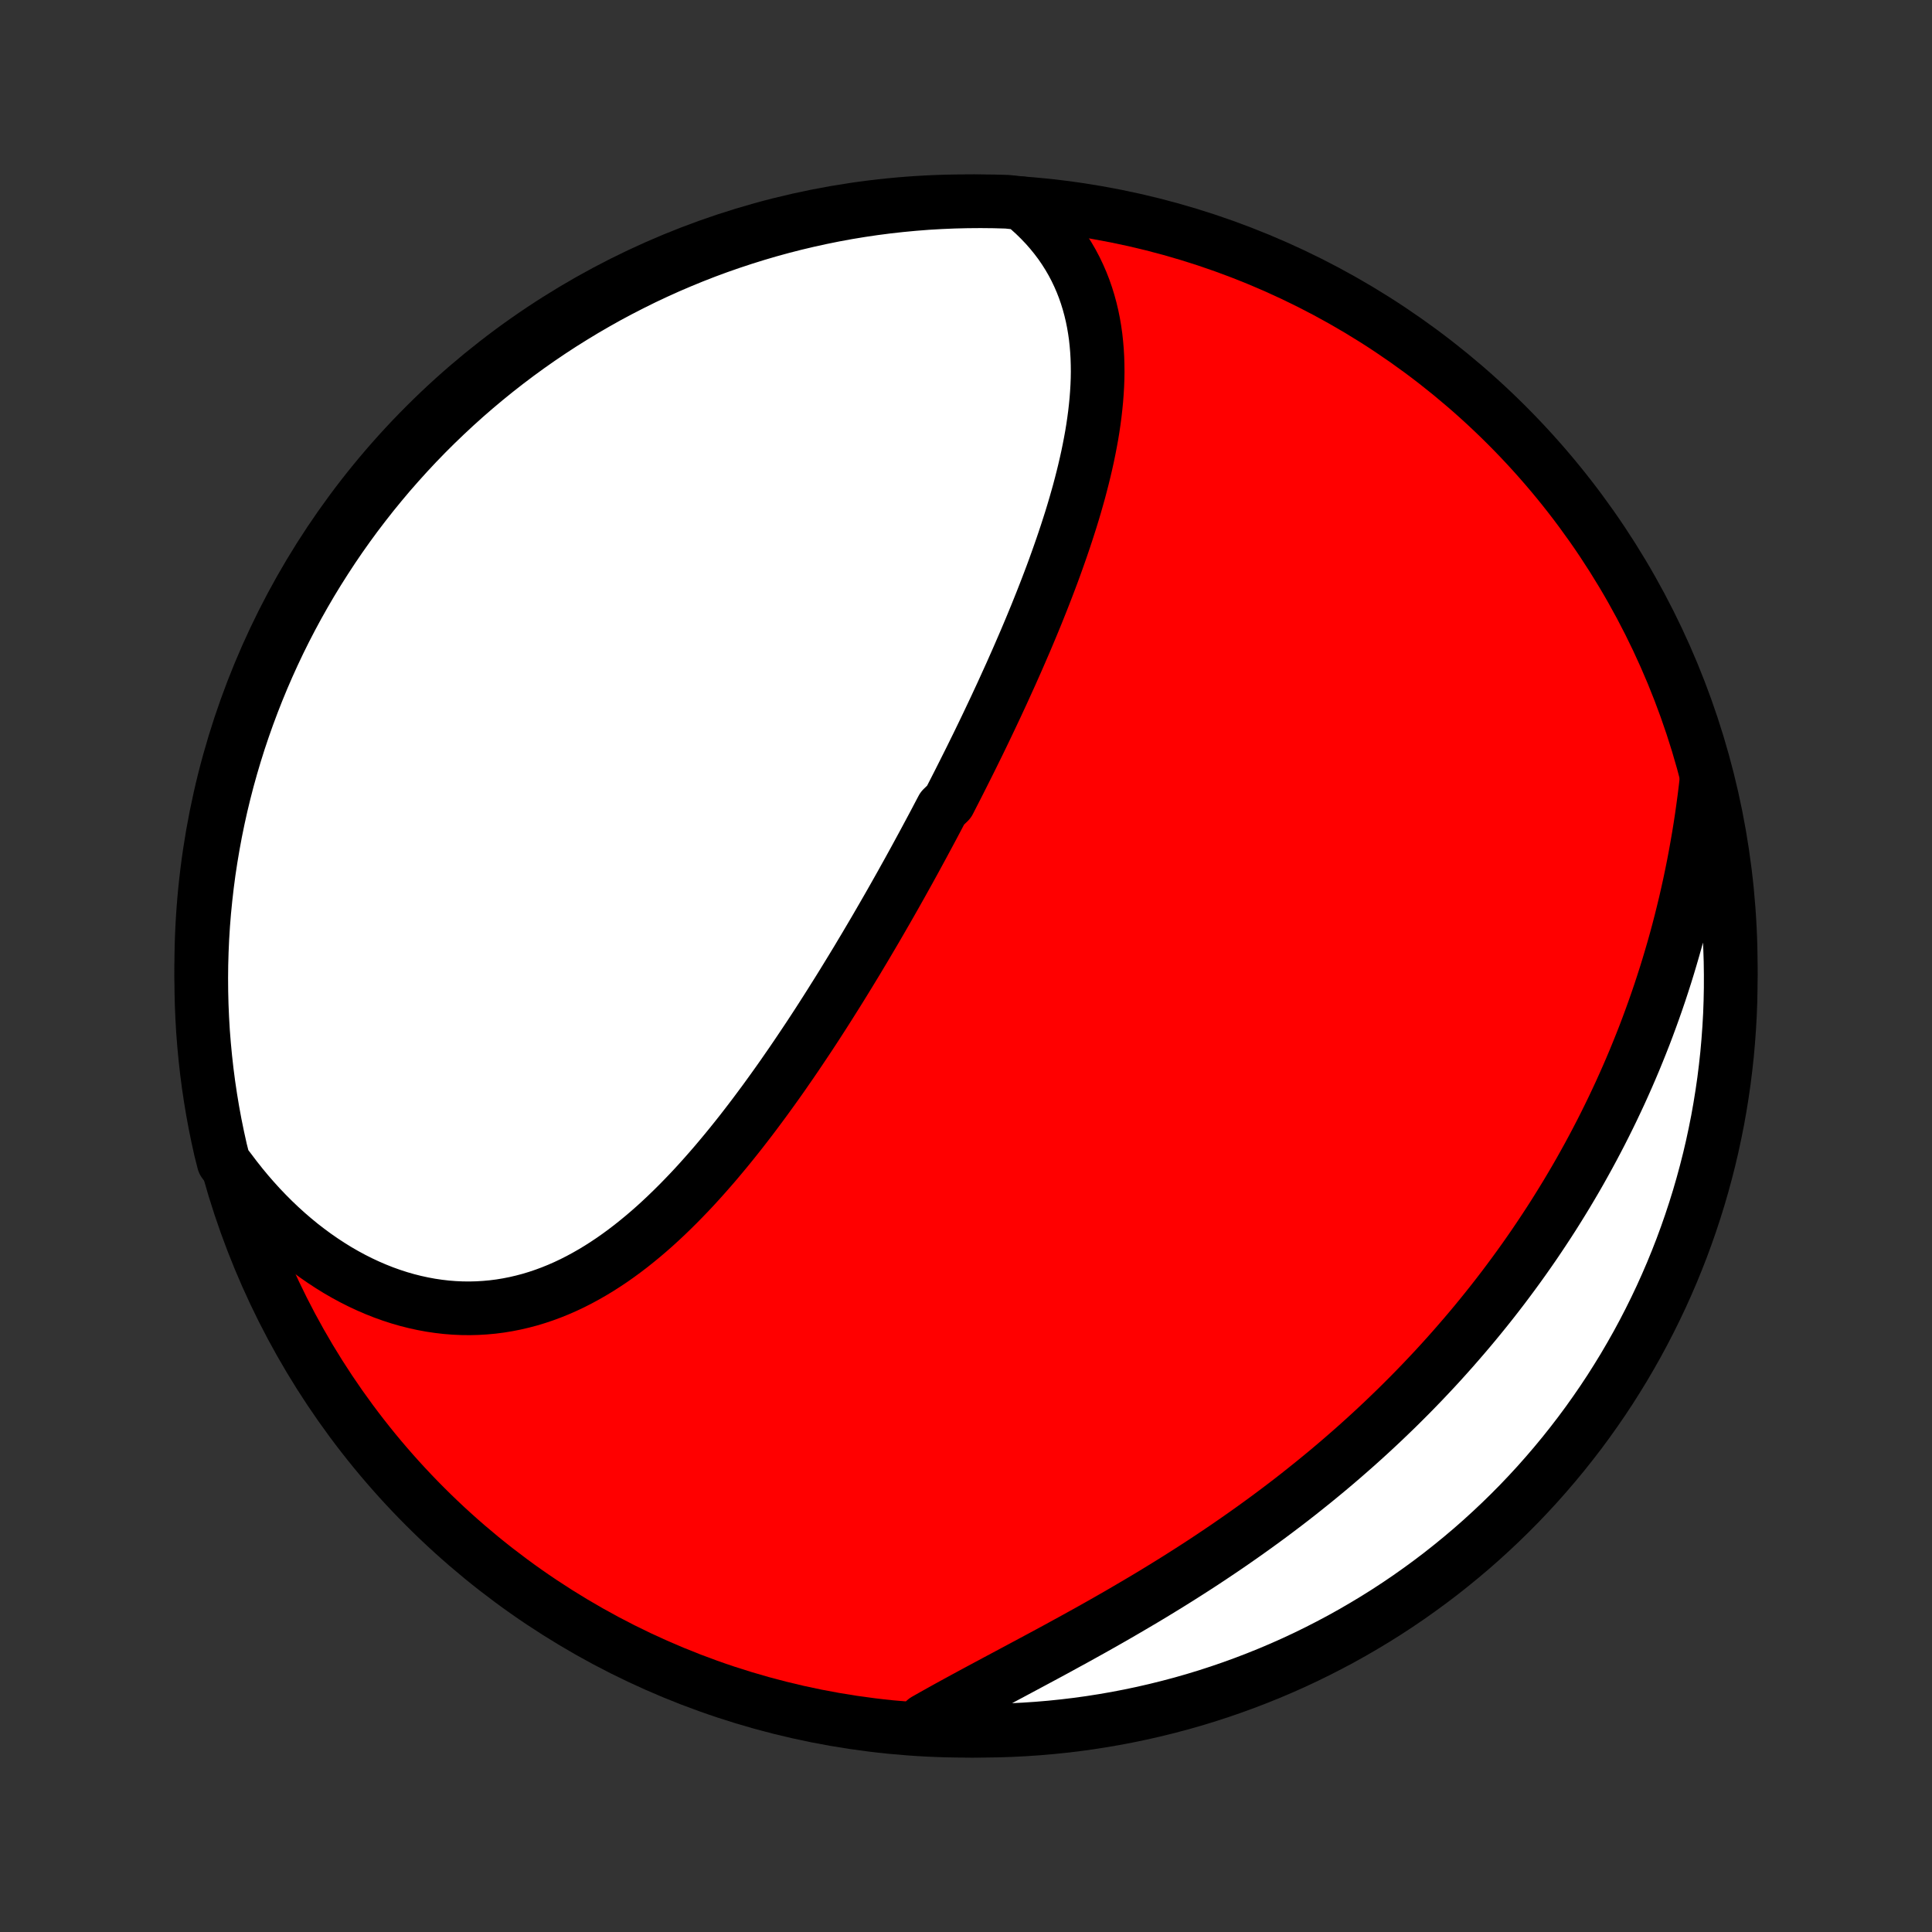 <?xml version="1.0" encoding="utf-8" standalone="no"?>
<!DOCTYPE svg PUBLIC "-//W3C//DTD SVG 1.1//EN"
  "http://www.w3.org/Graphics/SVG/1.1/DTD/svg11.dtd">
<!-- Created with matplotlib (http://matplotlib.org/) -->
<svg height="72pt" version="1.1" viewBox="0 0 72 72" width="72pt" xmlns="http://www.w3.org/2000/svg" xmlns:xlink="http://www.w3.org/1999/xlink">
 <rect x="0" y="0" width="72" height="72" fill="#333333" stroke="none"/>
 <defs>
  <style type="text/css">
*{stroke-linecap:butt;stroke-linejoin:round;}
  </style>
 </defs>
 <g id="figure_1">
  <g id="patch_1">
   <path d="
M0 72
L72 72
L72 0
L0 0
z
" style="fill:none;"/>
  </g>
  <g id="axes_1">
   <g id="PatchCollection_1">
    <defs>
     <path d="
M36 -7.5
C43.558 -7.5 50.808 -10.503 56.153 -15.848
C61.497 -21.192 64.5 -28.442 64.5 -36
C64.5 -43.558 61.497 -50.808 56.153 -56.153
C50.808 -61.497 43.558 -64.5 36 -64.5
C28.442 -64.5 21.192 -61.497 15.848 -56.153
C10.503 -50.808 7.5 -43.558 7.5 -36
C7.5 -28.442 10.503 -21.192 15.848 -15.848
C21.192 -10.503 28.442 -7.5 36 -7.5
z
" id="C0_0_a811fe30f3"/>
     <path d="
M38.075 -64.424
L38.315 -64.223
L38.544 -64.017
L38.76 -63.806
L38.965 -63.591
L39.158 -63.371
L39.34 -63.147
L39.511 -62.92
L39.67 -62.688
L39.818 -62.454
L39.956 -62.216
L40.083 -61.975
L40.199 -61.732
L40.306 -61.486
L40.403 -61.238
L40.49 -60.988
L40.568 -60.736
L40.637 -60.483
L40.698 -60.227
L40.75 -59.971
L40.794 -59.713
L40.831 -59.454
L40.859 -59.194
L40.881 -58.934
L40.896 -58.672
L40.904 -58.41
L40.907 -58.147
L40.903 -57.884
L40.893 -57.621
L40.877 -57.357
L40.857 -57.094
L40.831 -56.83
L40.801 -56.566
L40.766 -56.302
L40.727 -56.038
L40.684 -55.775
L40.636 -55.512
L40.585 -55.249
L40.531 -54.986
L40.473 -54.724
L40.412 -54.462
L40.348 -54.201
L40.281 -53.94
L40.212 -53.679
L40.139 -53.419
L40.065 -53.16
L39.988 -52.901
L39.909 -52.643
L39.827 -52.386
L39.744 -52.129
L39.659 -51.873
L39.572 -51.617
L39.483 -51.362
L39.393 -51.108
L39.302 -50.855
L39.209 -50.602
L39.114 -50.35
L39.018 -50.098
L38.921 -49.848
L38.823 -49.598
L38.723 -49.348
L38.623 -49.099
L38.521 -48.851
L38.419 -48.604
L38.315 -48.357
L38.211 -48.111
L38.105 -47.866
L37.999 -47.621
L37.892 -47.376
L37.784 -47.133
L37.676 -46.889
L37.566 -46.647
L37.456 -46.405
L37.346 -46.163
L37.234 -45.922
L37.122 -45.681
L37.009 -45.441
L36.896 -45.202
L36.782 -44.962
L36.667 -44.723
L36.552 -44.485
L36.436 -44.246
L36.319 -44.009
L36.202 -43.771
L36.084 -43.534
L35.965 -43.297
L35.846 -43.06
L35.727 -42.824
L35.606 -42.587
L35.485 -42.351
L35.364 -42.115
L35.119 -41.879
L34.995 -41.644
L34.871 -41.408
L34.746 -41.172
L34.62 -40.937
L34.494 -40.702
L34.367 -40.466
L34.239 -40.231
L34.111 -39.995
L33.982 -39.76
L33.852 -39.524
L33.721 -39.289
L33.59 -39.053
L33.457 -38.817
L33.324 -38.581
L33.19 -38.345
L33.055 -38.109
L32.919 -37.873
L32.782 -37.636
L32.645 -37.4
L32.506 -37.163
L32.366 -36.926
L32.226 -36.689
L32.084 -36.452
L31.942 -36.214
L31.798 -35.977
L31.653 -35.739
L31.507 -35.501
L31.36 -35.262
L31.212 -35.024
L31.062 -34.786
L30.912 -34.547
L30.76 -34.308
L30.607 -34.069
L30.453 -33.83
L30.297 -33.591
L30.14 -33.352
L29.981 -33.114
L29.821 -32.875
L29.66 -32.636
L29.497 -32.397
L29.332 -32.159
L29.167 -31.92
L28.999 -31.682
L28.83 -31.445
L28.659 -31.208
L28.487 -30.971
L28.312 -30.735
L28.137 -30.5
L27.959 -30.265
L27.779 -30.031
L27.598 -29.798
L27.414 -29.566
L27.229 -29.336
L27.042 -29.107
L26.852 -28.879
L26.661 -28.652
L26.467 -28.428
L26.271 -28.205
L26.073 -27.984
L25.873 -27.765
L25.67 -27.549
L25.465 -27.336
L25.258 -27.125
L25.048 -26.917
L24.836 -26.712
L24.621 -26.51
L24.404 -26.312
L24.184 -26.118
L23.961 -25.928
L23.736 -25.743
L23.508 -25.561
L23.277 -25.385
L23.043 -25.213
L22.807 -25.047
L22.567 -24.887
L22.325 -24.732
L22.08 -24.584
L21.832 -24.442
L21.581 -24.306
L21.327 -24.177
L21.071 -24.056
L20.811 -23.942
L20.549 -23.836
L20.284 -23.738
L20.017 -23.648
L19.746 -23.566
L19.474 -23.494
L19.199 -23.43
L18.921 -23.375
L18.641 -23.329
L18.36 -23.293
L18.076 -23.267
L17.791 -23.25
L17.504 -23.243
L17.215 -23.246
L16.925 -23.259
L16.635 -23.282
L16.343 -23.316
L16.051 -23.359
L15.759 -23.413
L15.466 -23.477
L15.173 -23.551
L14.881 -23.635
L14.589 -23.73
L14.298 -23.834
L14.008 -23.949
L13.72 -24.073
L13.433 -24.207
L13.147 -24.351
L12.864 -24.504
L12.583 -24.666
L12.305 -24.838
L12.029 -25.019
L11.756 -25.208
L11.486 -25.407
L11.219 -25.613
L10.956 -25.829
L10.697 -26.052
L10.442 -26.283
L10.191 -26.522
L9.944 -26.769
L9.701 -27.023
L9.463 -27.285
L9.23 -27.553
L9.002 -27.828
L8.779 -28.11
L8.561 -28.398
L8.336 -28.693
L8.221 -29.147
L8.114 -29.631
L8.015 -30.117
L7.925 -30.605
L7.844 -31.094
L7.771 -31.584
L7.707 -32.077
L7.652 -32.57
L7.605 -33.064
L7.566 -33.559
L7.537 -34.055
L7.516 -34.552
L7.504 -35.049
L7.5 -35.546
L7.505 -36.043
L7.519 -36.541
L7.541 -37.038
L7.572 -37.535
L7.612 -38.031
L7.661 -38.527
L7.718 -39.022
L7.783 -39.516
L7.858 -40.009
L7.941 -40.501
L8.032 -40.992
L8.132 -41.481
L8.24 -41.968
L8.357 -42.453
L8.482 -42.937
L8.616 -43.418
L8.758 -43.897
L8.908 -44.374
L9.067 -44.848
L9.234 -45.32
L9.409 -45.788
L9.592 -46.254
L9.783 -46.717
L9.982 -47.176
L10.189 -47.632
L10.403 -48.084
L10.626 -48.533
L10.856 -48.977
L11.094 -49.418
L11.34 -49.855
L11.593 -50.288
L11.854 -50.716
L12.122 -51.139
L12.397 -51.559
L12.679 -51.973
L12.969 -52.383
L13.265 -52.787
L13.569 -53.186
L13.879 -53.581
L14.196 -53.969
L14.519 -54.353
L14.85 -54.73
L15.186 -55.102
L15.529 -55.469
L15.878 -55.829
L16.233 -56.183
L16.595 -56.531
L16.962 -56.873
L17.335 -57.209
L17.714 -57.538
L18.098 -57.86
L18.488 -58.176
L18.883 -58.485
L19.283 -58.787
L19.689 -59.083
L20.099 -59.371
L20.514 -59.652
L20.934 -59.926
L21.359 -60.192
L21.788 -60.452
L22.221 -60.703
L22.658 -60.948
L23.1 -61.184
L23.546 -61.413
L23.995 -61.635
L24.448 -61.848
L24.904 -62.054
L25.364 -62.251
L25.827 -62.441
L26.293 -62.623
L26.762 -62.796
L27.234 -62.961
L27.709 -63.118
L28.186 -63.267
L28.666 -63.408
L29.147 -63.54
L29.631 -63.664
L30.117 -63.779
L30.605 -63.886
L31.094 -63.985
L31.584 -64.075
L32.077 -64.156
L32.57 -64.229
L33.064 -64.293
L33.559 -64.348
L34.055 -64.395
L34.552 -64.434
L35.049 -64.463
L35.546 -64.484
L36.043 -64.496
L36.541 -64.5
L37.038 -64.495
L37.535 -64.481
z
" id="C0_1_7179a3ba9d"/>
     <path d="
M63.602 -42.994
L63.56 -42.629
L63.515 -42.264
L63.466 -41.901
L63.415 -41.539
L63.36 -41.179
L63.302 -40.821
L63.24 -40.464
L63.176 -40.108
L63.109 -39.755
L63.038 -39.403
L62.965 -39.054
L62.888 -38.706
L62.809 -38.36
L62.726 -38.016
L62.641 -37.674
L62.553 -37.334
L62.462 -36.996
L62.368 -36.66
L62.271 -36.327
L62.172 -35.995
L62.07 -35.665
L61.965 -35.338
L61.858 -35.012
L61.748 -34.689
L61.635 -34.367
L61.52 -34.048
L61.403 -33.731
L61.283 -33.415
L61.16 -33.102
L61.035 -32.791
L60.908 -32.481
L60.778 -32.174
L60.646 -31.869
L60.511 -31.565
L60.375 -31.264
L60.235 -30.964
L60.094 -30.666
L59.95 -30.37
L59.804 -30.076
L59.656 -29.784
L59.505 -29.493
L59.352 -29.204
L59.197 -28.917
L59.039 -28.631
L58.88 -28.347
L58.718 -28.065
L58.553 -27.784
L58.387 -27.505
L58.218 -27.228
L58.047 -26.952
L57.874 -26.677
L57.698 -26.404
L57.52 -26.133
L57.34 -25.863
L57.158 -25.594
L56.973 -25.327
L56.786 -25.061
L56.597 -24.797
L56.405 -24.534
L56.211 -24.272
L56.015 -24.011
L55.816 -23.752
L55.615 -23.494
L55.411 -23.237
L55.205 -22.982
L54.997 -22.728
L54.786 -22.475
L54.572 -22.223
L54.356 -21.973
L54.138 -21.723
L53.917 -21.475
L53.694 -21.228
L53.468 -20.982
L53.239 -20.738
L53.008 -20.494
L52.774 -20.252
L52.538 -20.011
L52.298 -19.771
L52.057 -19.532
L51.812 -19.295
L51.565 -19.058
L51.315 -18.823
L51.063 -18.589
L50.807 -18.356
L50.55 -18.125
L50.289 -17.895
L50.026 -17.666
L49.76 -17.438
L49.491 -17.211
L49.219 -16.986
L48.945 -16.762
L48.668 -16.54
L48.389 -16.318
L48.107 -16.098
L47.822 -15.88
L47.535 -15.663
L47.245 -15.447
L46.952 -15.233
L46.657 -15.02
L46.36 -14.809
L46.06 -14.599
L45.759 -14.391
L45.454 -14.184
L45.148 -13.979
L44.84 -13.775
L44.529 -13.573
L44.217 -13.373
L43.903 -13.174
L43.587 -12.977
L43.27 -12.782
L42.952 -12.588
L42.632 -12.396
L42.31 -12.206
L41.988 -12.017
L41.665 -11.829
L41.342 -11.644
L41.018 -11.46
L40.693 -11.277
L40.369 -11.097
L40.044 -10.917
L39.72 -10.74
L39.397 -10.563
L39.074 -10.388
L38.752 -10.215
L38.431 -10.043
L38.112 -9.872
L37.794 -9.702
L37.478 -9.533
L37.164 -9.366
L36.853 -9.199
L36.545 -9.034
L36.239 -8.869
L35.936 -8.705
L35.637 -8.542
L35.341 -8.38
L35.05 -8.218
L34.762 -8.057
L34.478 -7.896
L34.684 -7.735
L35.181 -7.53
L35.679 -7.512
L36.176 -7.502
L36.673 -7.501
L37.171 -7.508
L37.667 -7.524
L38.164 -7.549
L38.659 -7.582
L39.154 -7.624
L39.648 -7.675
L40.141 -7.734
L40.632 -7.802
L41.122 -7.879
L41.611 -7.964
L42.098 -8.058
L42.583 -8.16
L43.066 -8.271
L43.546 -8.39
L44.025 -8.517
L44.501 -8.653
L44.974 -8.797
L45.445 -8.95
L45.913 -9.111
L46.378 -9.28
L46.839 -9.457
L47.298 -9.642
L47.753 -9.835
L48.204 -10.036
L48.652 -10.245
L49.095 -10.462
L49.535 -10.687
L49.971 -10.919
L50.402 -11.159
L50.829 -11.407
L51.252 -11.662
L51.67 -11.924
L52.083 -12.194
L52.491 -12.471
L52.894 -12.756
L53.292 -13.047
L53.685 -13.345
L54.072 -13.651
L54.454 -13.963
L54.83 -14.281
L55.201 -14.607
L55.565 -14.939
L55.924 -15.277
L56.277 -15.622
L56.623 -15.972
L56.963 -16.329
L57.297 -16.692
L57.624 -17.061
L57.945 -17.436
L58.259 -17.816
L58.566 -18.202
L58.867 -18.593
L59.16 -18.989
L59.446 -19.391
L59.726 -19.798
L59.998 -20.209
L60.262 -20.626
L60.52 -21.047
L60.769 -21.473
L61.012 -21.903
L61.246 -22.337
L61.473 -22.776
L61.692 -23.218
L61.904 -23.665
L62.107 -24.115
L62.303 -24.569
L62.49 -25.026
L62.67 -25.487
L62.841 -25.951
L63.004 -26.418
L63.159 -26.888
L63.306 -27.361
L63.444 -27.836
L63.574 -28.314
L63.696 -28.794
L63.809 -29.276
L63.913 -29.761
L64.01 -30.247
L64.097 -30.735
L64.176 -31.225
L64.247 -31.716
L64.308 -32.208
L64.362 -32.702
L64.406 -33.196
L64.442 -33.692
L64.47 -34.188
L64.488 -34.684
L64.498 -35.181
L64.499 -35.679
L64.492 -36.176
L64.476 -36.673
L64.451 -37.171
L64.418 -37.667
L64.376 -38.164
L64.325 -38.659
L64.266 -39.154
L64.198 -39.648
L64.121 -40.141
L64.036 -40.632
L63.942 -41.122
L63.84 -41.611
z
" id="C0_2_eaacd86401"/>
    </defs>
    <g clip-path="url(#p1bffca34e9)">
     <use style="fill:#ff0000;stroke:#000000;stroke-width:2.0;" x="0.0" xlink:href="#C0_0_a811fe30f3" y="72.0"/>
    </g>
    <g clip-path="url(#p1bffca34e9)">
     <use style="fill:#ffffff;stroke:#000000;stroke-width:2.0;" x="0.0" xlink:href="#C0_1_7179a3ba9d" y="72.0"/>
    </g>
    <g clip-path="url(#p1bffca34e9)">
     <use style="fill:#ffffff;stroke:#000000;stroke-width:2.0;" x="0.0" xlink:href="#C0_2_eaacd86401" y="72.0"/>
    </g>
   </g>
  </g>
 </g>
 <defs>
  <clipPath id="p1bffca34e9">
   <rect height="72.0" width="72.0" x="0.0" y="0.0"/>
  </clipPath>
 </defs>
</svg>
